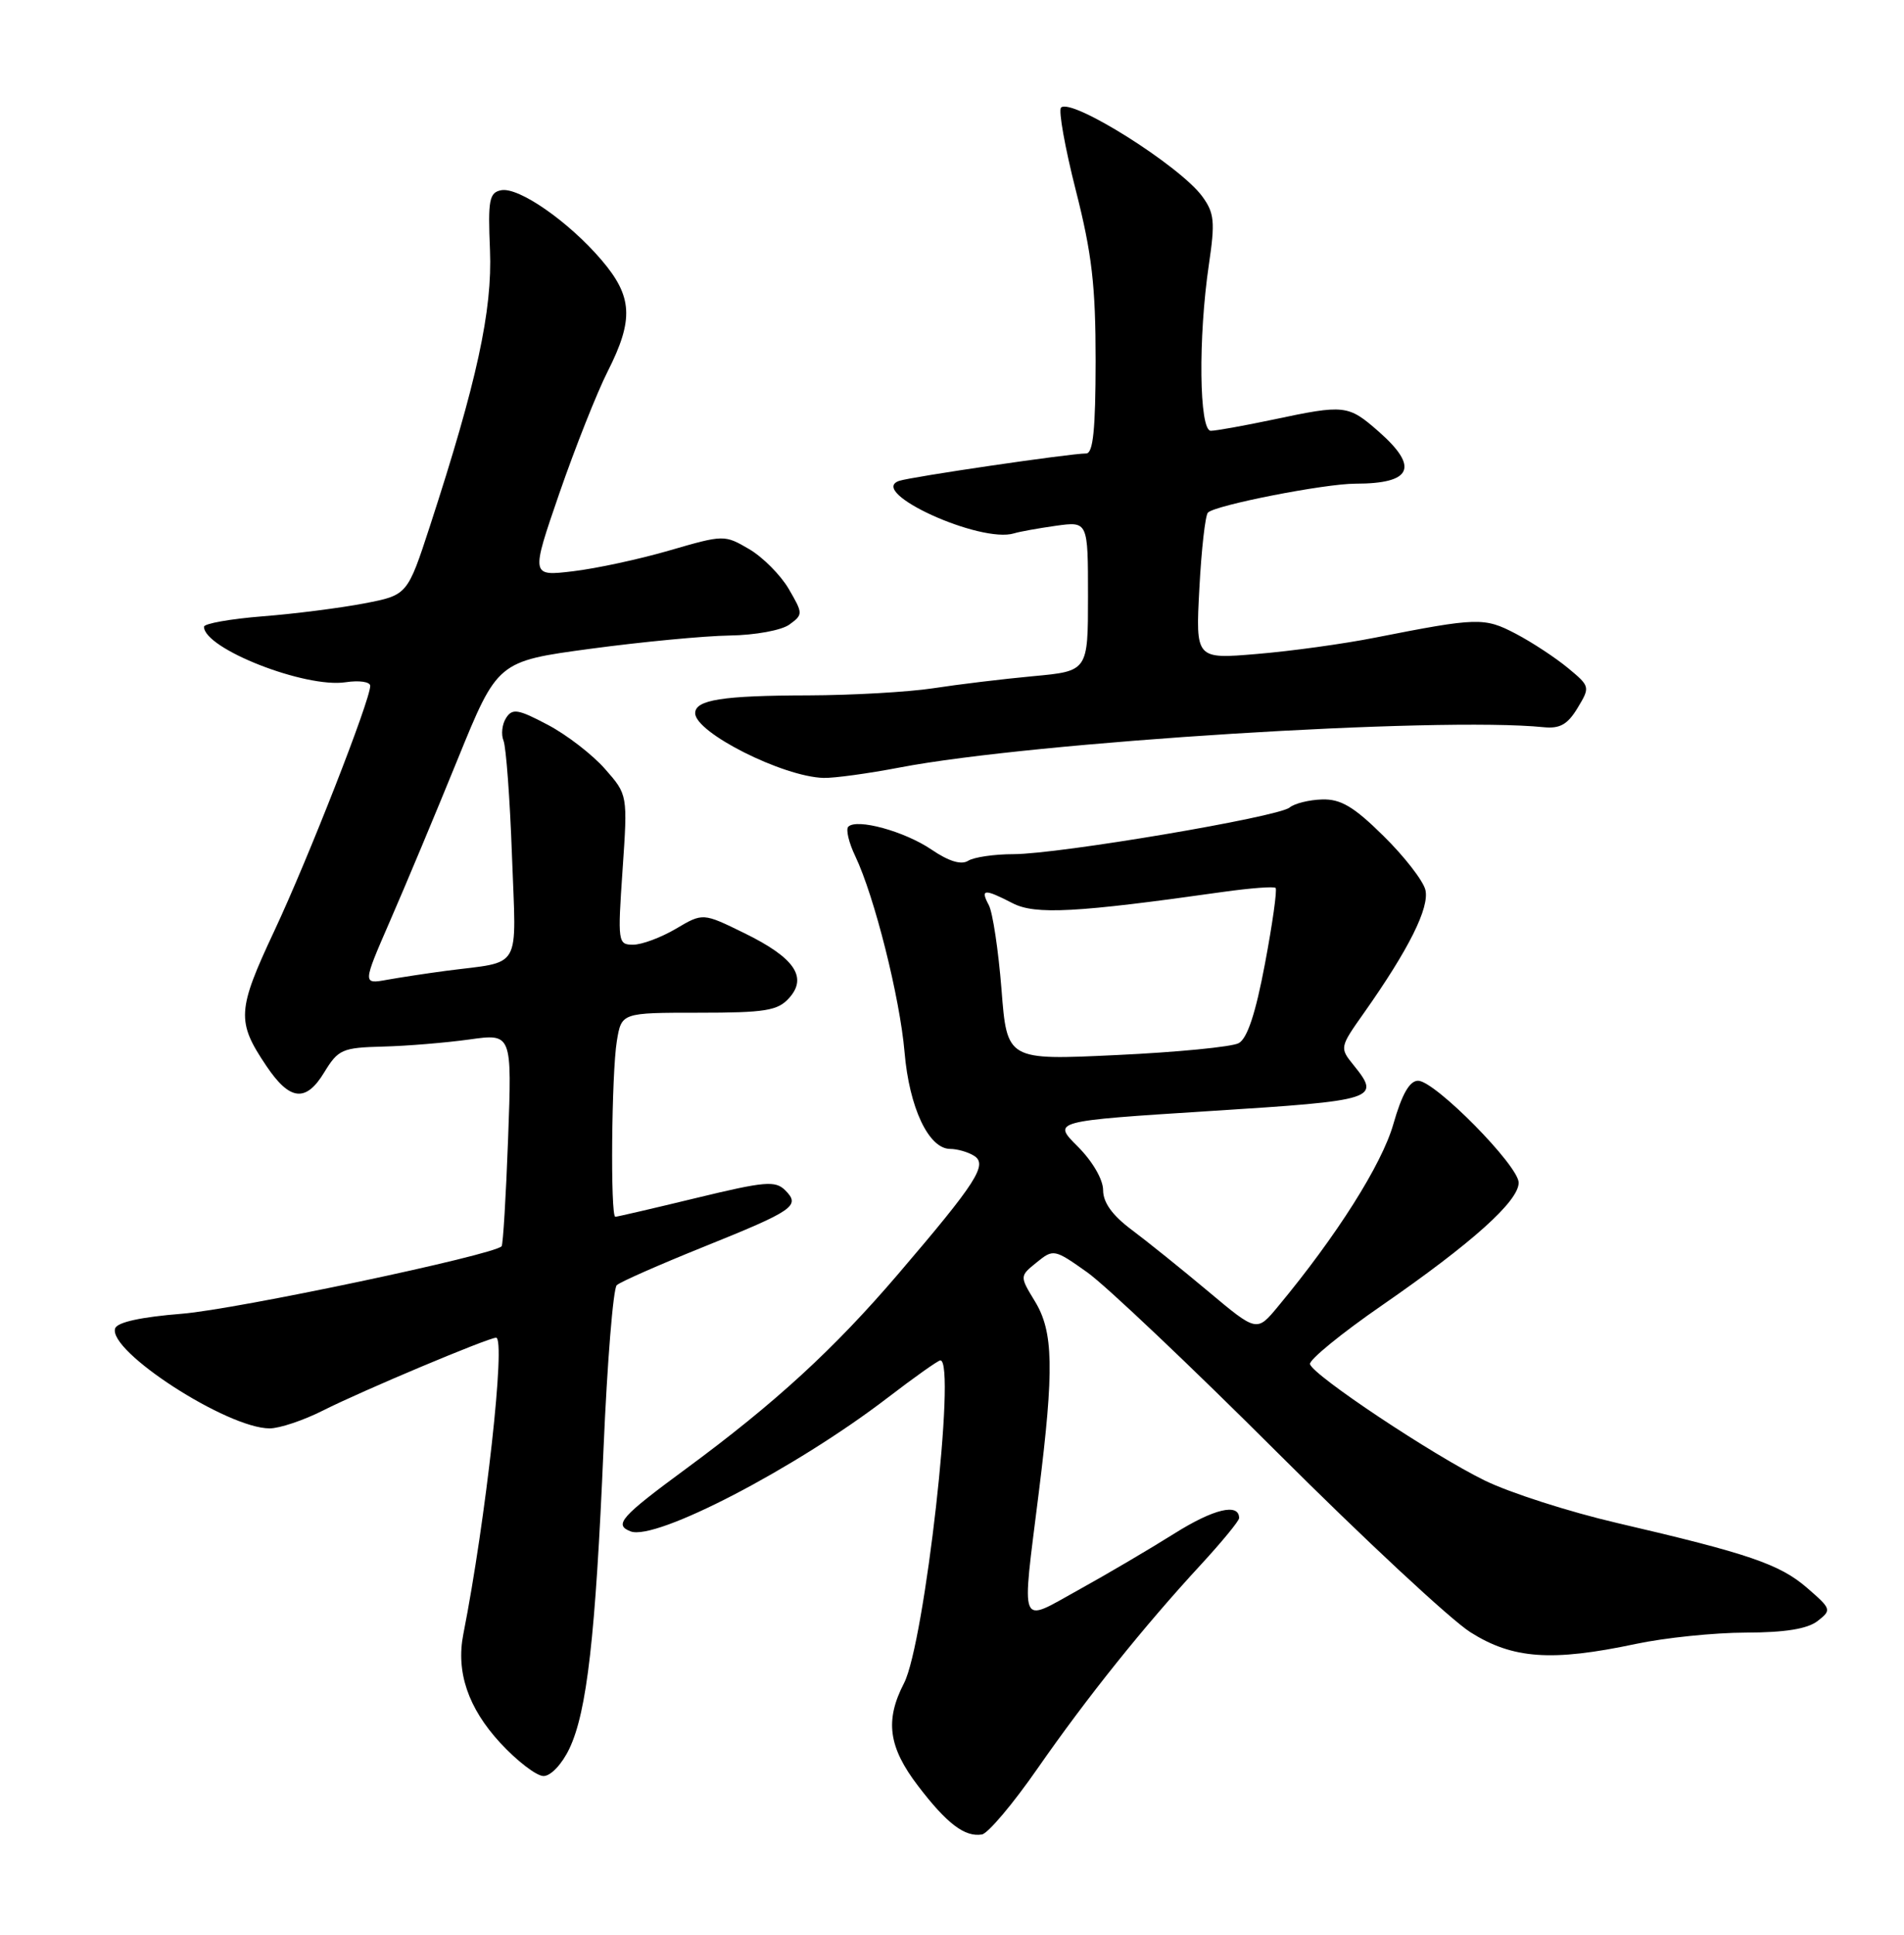 <?xml version="1.0" encoding="UTF-8" standalone="no"?>
<!DOCTYPE svg PUBLIC "-//W3C//DTD SVG 1.1//EN" "http://www.w3.org/Graphics/SVG/1.1/DTD/svg11.dtd" >
<svg xmlns="http://www.w3.org/2000/svg" xmlns:xlink="http://www.w3.org/1999/xlink" version="1.1" viewBox="0 0 252 256">
 <g >
 <path fill="currentColor"
d=" M 137.33 233.99 C 143.91 224.54 151.33 215.28 158.95 207.02 C 161.73 204.00 164.00 201.24 164.00 200.87 C 164.00 198.84 160.64 199.64 155.42 202.92 C 152.17 204.96 146.46 208.32 142.75 210.37 C 134.76 214.78 135.20 215.85 137.49 197.46 C 139.53 181.12 139.43 176.21 136.97 172.18 C 134.95 168.86 134.95 168.86 137.20 167.04 C 139.42 165.24 139.54 165.26 143.90 168.35 C 146.34 170.08 157.67 180.82 169.09 192.22 C 180.50 203.61 191.98 214.30 194.61 215.97 C 200.20 219.51 205.37 219.88 216.50 217.52 C 220.35 216.70 226.90 216.03 231.06 216.02 C 236.25 216.01 239.22 215.53 240.56 214.49 C 242.44 213.03 242.40 212.90 239.17 210.10 C 235.54 206.96 231.42 205.56 214.00 201.51 C 207.68 200.04 199.80 197.51 196.50 195.89 C 189.61 192.52 173.79 181.99 173.38 180.50 C 173.23 179.95 177.53 176.43 182.95 172.69 C 194.83 164.47 201.00 158.94 201.00 156.49 C 201.00 154.24 189.91 143.00 187.69 143.00 C 186.56 143.00 185.55 144.77 184.41 148.75 C 182.89 154.08 176.90 163.54 169.14 172.88 C 166.34 176.26 166.34 176.26 159.92 170.88 C 156.39 167.92 151.81 164.24 149.75 162.70 C 147.22 160.81 146.00 159.11 146.00 157.48 C 146.00 156.07 144.60 153.66 142.64 151.70 C 139.27 148.34 139.27 148.34 160.14 147.01 C 182.25 145.61 182.79 145.44 179.14 140.92 C 177.30 138.65 177.31 138.57 180.50 134.06 C 186.48 125.59 189.23 120.07 188.65 117.73 C 188.34 116.51 185.84 113.29 183.10 110.60 C 179.18 106.73 177.45 105.71 174.99 105.78 C 173.27 105.83 171.33 106.31 170.68 106.85 C 169.15 108.11 140.22 113.00 134.15 113.02 C 131.59 113.02 128.88 113.42 128.13 113.90 C 127.22 114.47 125.57 113.97 123.28 112.41 C 119.71 109.99 113.40 108.26 112.27 109.39 C 111.93 109.74 112.34 111.50 113.20 113.29 C 115.74 118.62 119.10 132.00 119.72 139.22 C 120.34 146.54 122.90 151.99 125.74 152.02 C 126.71 152.02 128.14 152.44 128.92 152.93 C 130.76 154.09 129.27 156.42 118.88 168.57 C 110.39 178.50 102.61 185.64 90.81 194.33 C 82.14 200.71 81.21 201.76 83.47 202.63 C 86.79 203.90 105.29 194.29 117.46 184.96 C 121.02 182.23 124.17 180.00 124.46 180.00 C 126.60 180.00 122.38 217.43 119.65 222.71 C 117.10 227.64 117.58 231.17 121.51 236.31 C 125.33 241.31 127.69 243.10 129.96 242.73 C 130.76 242.60 134.08 238.67 137.33 233.99 Z  M 75.36 231.37 C 77.68 226.50 78.82 216.53 79.88 191.67 C 80.37 180.21 81.16 170.48 81.63 170.05 C 82.11 169.61 87.22 167.36 93.00 165.03 C 105.12 160.15 105.98 159.55 103.93 157.50 C 102.62 156.19 101.25 156.31 92.16 158.51 C 86.50 159.88 81.68 161.00 81.44 161.00 C 80.77 161.00 80.94 142.01 81.64 137.75 C 82.26 134.00 82.26 134.00 92.48 134.00 C 101.27 134.00 102.93 133.73 104.42 132.08 C 106.94 129.31 105.16 126.72 98.52 123.47 C 93.03 120.78 93.03 120.78 89.46 122.89 C 87.49 124.05 84.95 125.00 83.80 125.00 C 81.78 125.00 81.74 124.69 82.40 115.08 C 83.08 105.16 83.08 105.16 80.07 101.74 C 78.42 99.86 75.02 97.23 72.51 95.91 C 68.56 93.82 67.81 93.70 66.98 95.00 C 66.45 95.83 66.30 97.17 66.64 98.00 C 66.98 98.83 67.49 105.66 67.76 113.20 C 68.32 128.72 69.23 127.12 59.00 128.46 C 56.52 128.79 53.03 129.32 51.24 129.64 C 47.98 130.23 47.98 130.23 51.62 121.86 C 53.63 117.26 57.65 107.65 60.56 100.50 C 65.85 87.50 65.85 87.50 78.18 85.84 C 84.95 84.93 93.23 84.14 96.56 84.09 C 99.95 84.04 103.44 83.40 104.48 82.64 C 106.30 81.31 106.29 81.19 104.39 77.92 C 103.31 76.08 100.95 73.71 99.14 72.65 C 95.89 70.75 95.79 70.75 88.62 72.83 C 84.65 73.99 78.88 75.23 75.82 75.59 C 70.25 76.25 70.25 76.25 74.04 65.25 C 76.13 59.21 79.00 51.97 80.42 49.16 C 83.91 42.27 83.74 39.23 79.59 34.38 C 75.24 29.30 68.66 24.73 66.34 25.17 C 64.75 25.48 64.57 26.44 64.85 33.08 C 65.18 41.08 63.12 50.53 56.90 69.62 C 53.92 78.74 53.92 78.74 48.21 79.84 C 45.07 80.44 39.01 81.22 34.75 81.55 C 30.49 81.89 27.00 82.51 27.00 82.93 C 27.00 85.83 40.43 91.09 45.75 90.27 C 47.54 90.00 49.00 90.21 49.00 90.75 C 49.00 92.65 40.79 113.62 36.30 123.19 C 31.37 133.70 31.29 135.16 35.26 141.05 C 38.36 145.66 40.49 145.89 42.92 141.88 C 44.77 138.85 45.30 138.62 50.70 138.48 C 53.89 138.40 59.03 137.97 62.13 137.54 C 67.76 136.75 67.76 136.75 67.25 150.62 C 66.97 158.26 66.58 164.68 66.39 164.90 C 65.36 166.06 31.30 173.25 24.08 173.83 C 18.68 174.26 15.51 174.95 15.24 175.77 C 14.25 178.76 30.07 189.00 35.69 189.00 C 37.00 189.00 40.19 187.93 42.78 186.62 C 47.90 184.03 64.63 177.00 65.66 177.00 C 66.97 177.00 64.31 201.07 61.32 216.24 C 60.34 221.22 61.96 226.00 66.19 230.59 C 68.43 233.02 71.01 235.00 71.94 235.00 C 72.90 235.00 74.38 233.43 75.36 231.37 Z  M 119.09 101.55 C 136.75 98.17 190.39 94.81 204.30 96.22 C 206.46 96.44 207.48 95.86 208.80 93.67 C 210.48 90.89 210.46 90.82 207.50 88.37 C 205.85 87.01 202.75 84.97 200.61 83.85 C 196.45 81.67 195.56 81.70 182.00 84.37 C 177.88 85.19 170.84 86.16 166.37 86.53 C 158.24 87.22 158.24 87.22 158.74 77.86 C 159.01 72.71 159.52 68.20 159.87 67.83 C 160.79 66.85 175.32 64.00 179.38 64.00 C 186.89 64.00 187.86 61.84 182.47 57.10 C 178.43 53.56 177.99 53.51 168.50 55.52 C 164.65 56.33 160.94 57.00 160.25 57.00 C 158.71 57.00 158.57 44.67 160.00 35.00 C 160.84 29.33 160.72 28.18 159.13 26.00 C 156.17 21.94 141.78 12.89 140.43 14.24 C 140.07 14.60 140.95 19.53 142.39 25.20 C 144.52 33.56 145.01 37.80 145.01 47.75 C 145.00 56.80 144.68 60.00 143.76 60.00 C 141.63 60.00 120.57 63.09 119.00 63.63 C 114.75 65.10 129.77 71.94 134.22 70.57 C 134.92 70.35 137.41 69.90 139.75 69.57 C 144.00 68.98 144.00 68.98 144.00 78.89 C 144.00 88.80 144.00 88.80 136.75 89.47 C 132.76 89.84 126.80 90.56 123.50 91.07 C 120.20 91.57 112.78 91.99 107.00 92.01 C 95.63 92.03 92.00 92.60 92.01 94.37 C 92.02 96.94 103.61 102.78 109.00 102.93 C 110.38 102.97 114.91 102.35 119.09 101.55 Z  M 132.55 130.90 C 132.14 125.74 131.39 120.73 130.87 119.76 C 129.72 117.61 130.26 117.57 134.02 119.51 C 137.02 121.06 142.41 120.77 161.91 118.01 C 165.49 117.51 168.61 117.27 168.83 117.49 C 169.05 117.72 168.42 122.23 167.42 127.52 C 166.18 134.11 165.08 137.42 163.94 138.03 C 163.03 138.52 155.76 139.23 147.78 139.60 C 133.28 140.29 133.28 140.29 132.55 130.90 Z "/>
</g>
</svg>